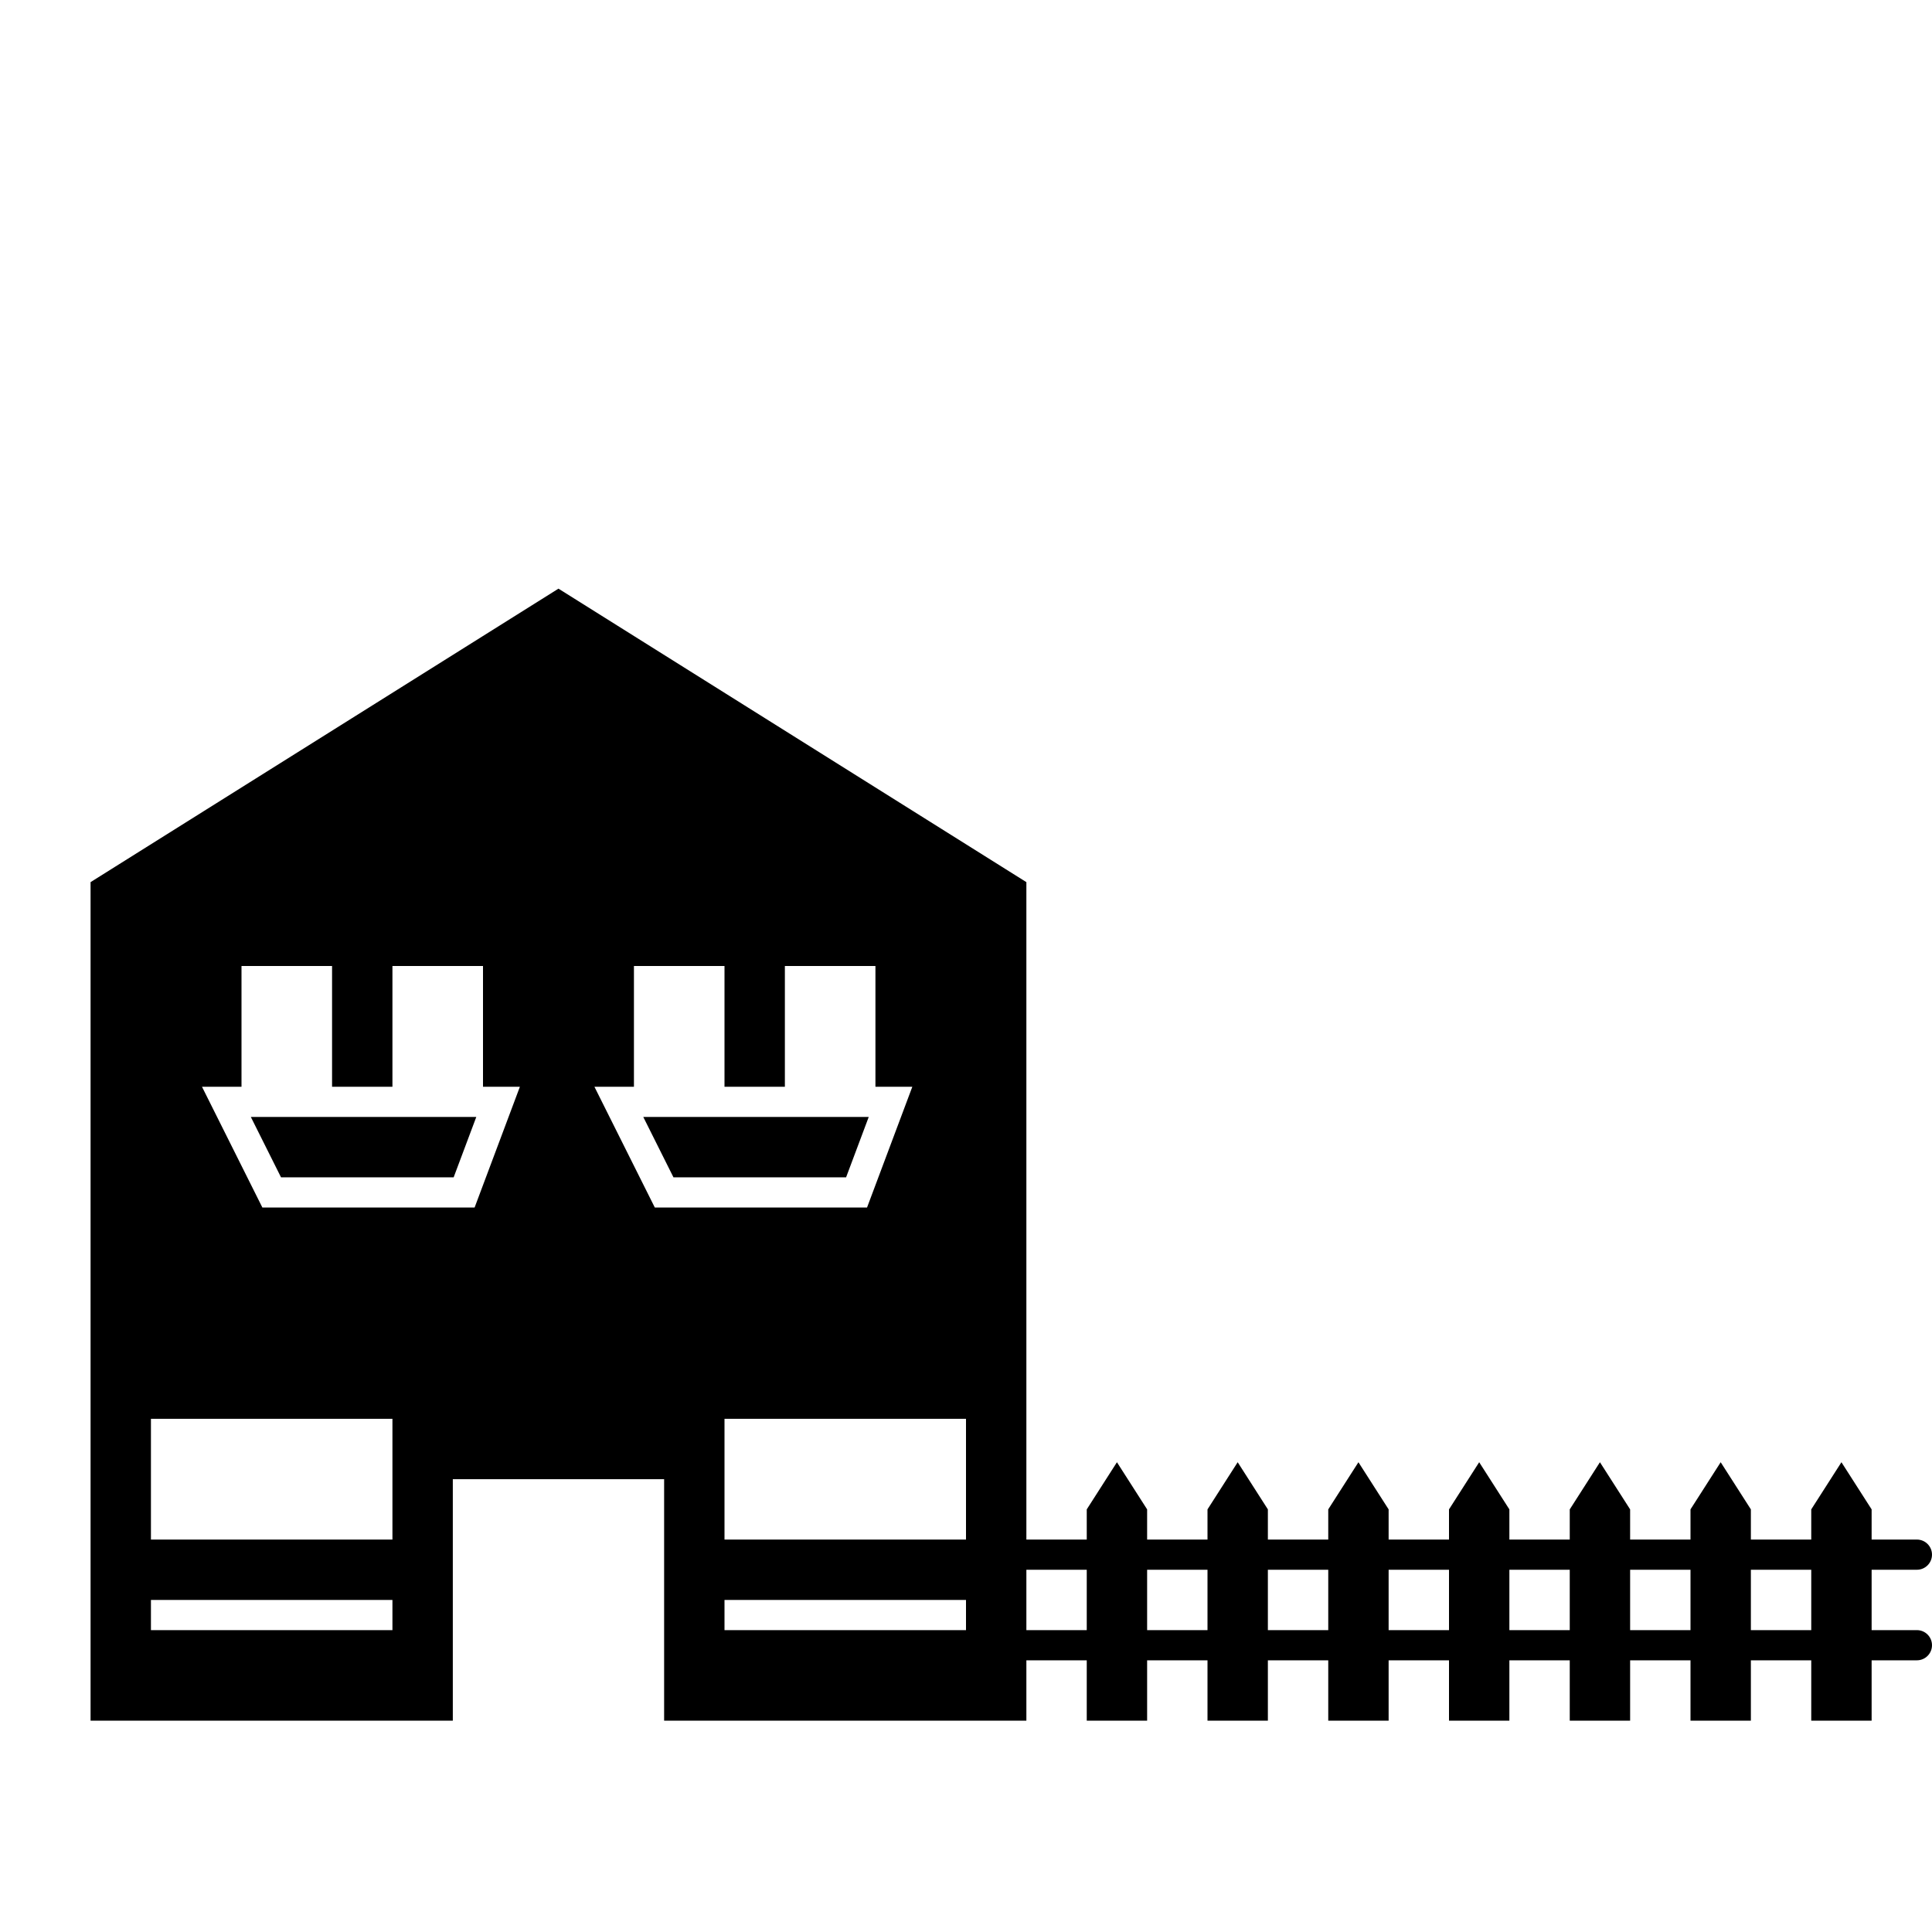 <?xml version="1.0" encoding="iso-8859-1"?>
<!-- Generator: Adobe Illustrator 17.1.0, SVG Export Plug-In . SVG Version: 6.00 Build 0)  -->
<!DOCTYPE svg PUBLIC "-//W3C//DTD SVG 1.1//EN" "http://www.w3.org/Graphics/SVG/1.1/DTD/svg11.dtd">
<svg version="1.1" id="Layer_1" xmlns="http://www.w3.org/2000/svg" xmlns:xlink="http://www.w3.org/1999/xlink" x="0px" y="0px"
	 viewBox="0 0 64 64" style="enable-background:new 0 0 64 64;" xml:space="preserve">
<path d="M63.5,52c0.276,0,0.5-0.224,0.5-0.5c0-0.276-0.224-0.5-0.5-0.5H62v-1l-1-1.562L60,50v1h-2v-1l-1-1.562L56,50v1h-2v-1
	l-1-1.562L52,50v1h-2v-1l-1-1.562L48,50v1h-2v-1l-1-1.562L44,50v1h-2v-1l-1-1.562L40,50v1h-2v-1l-1-1.562L36,50v1h-2V29.222
	L18.5,19.5L3,29.222V57h12v-8h7v8h12v-2h2v2h2v-2h2v2h2v-2h2v2h2v-2h2v2h2v-2h2v2h2v-2h2v2h2v-2h2v2h2v-2h1.5
	c0.276,0,0.5-0.224,0.5-0.5c0-0.276-0.224-0.5-0.5-0.5H62v-2H63.5z M13,54H5v-1h8V54z M13,51H5v-4h8V51z M15.722,40h-0.347H9H8.691
	l-2-4H8v-4h3v4h2v-4h3v4h1.222L15.722,40z M21.691,40l-2-4H21v-4h3v4h2v-4h3v4h1.222l-1.5,4h-0.347H22H21.691z M32,54h-8v-1h8V54z
	 M32,51h-8v-4h8V51z M34,54v-2h2v2H34z M38,54v-2h2v2H38z M42,54v-2h2v2H42z M46,54v-2h2v2H46z M50,54v-2h2v2H50z M54,54v-2h2v2H54z
	 M60,54h-2v-2h2V54z"/>
<polygon points="9.309,39 15.028,39 15.778,37 8.309,37 "/>
<polygon points="21.309,37 22.309,39 28.028,39 28.778,37 "/>
</svg>
